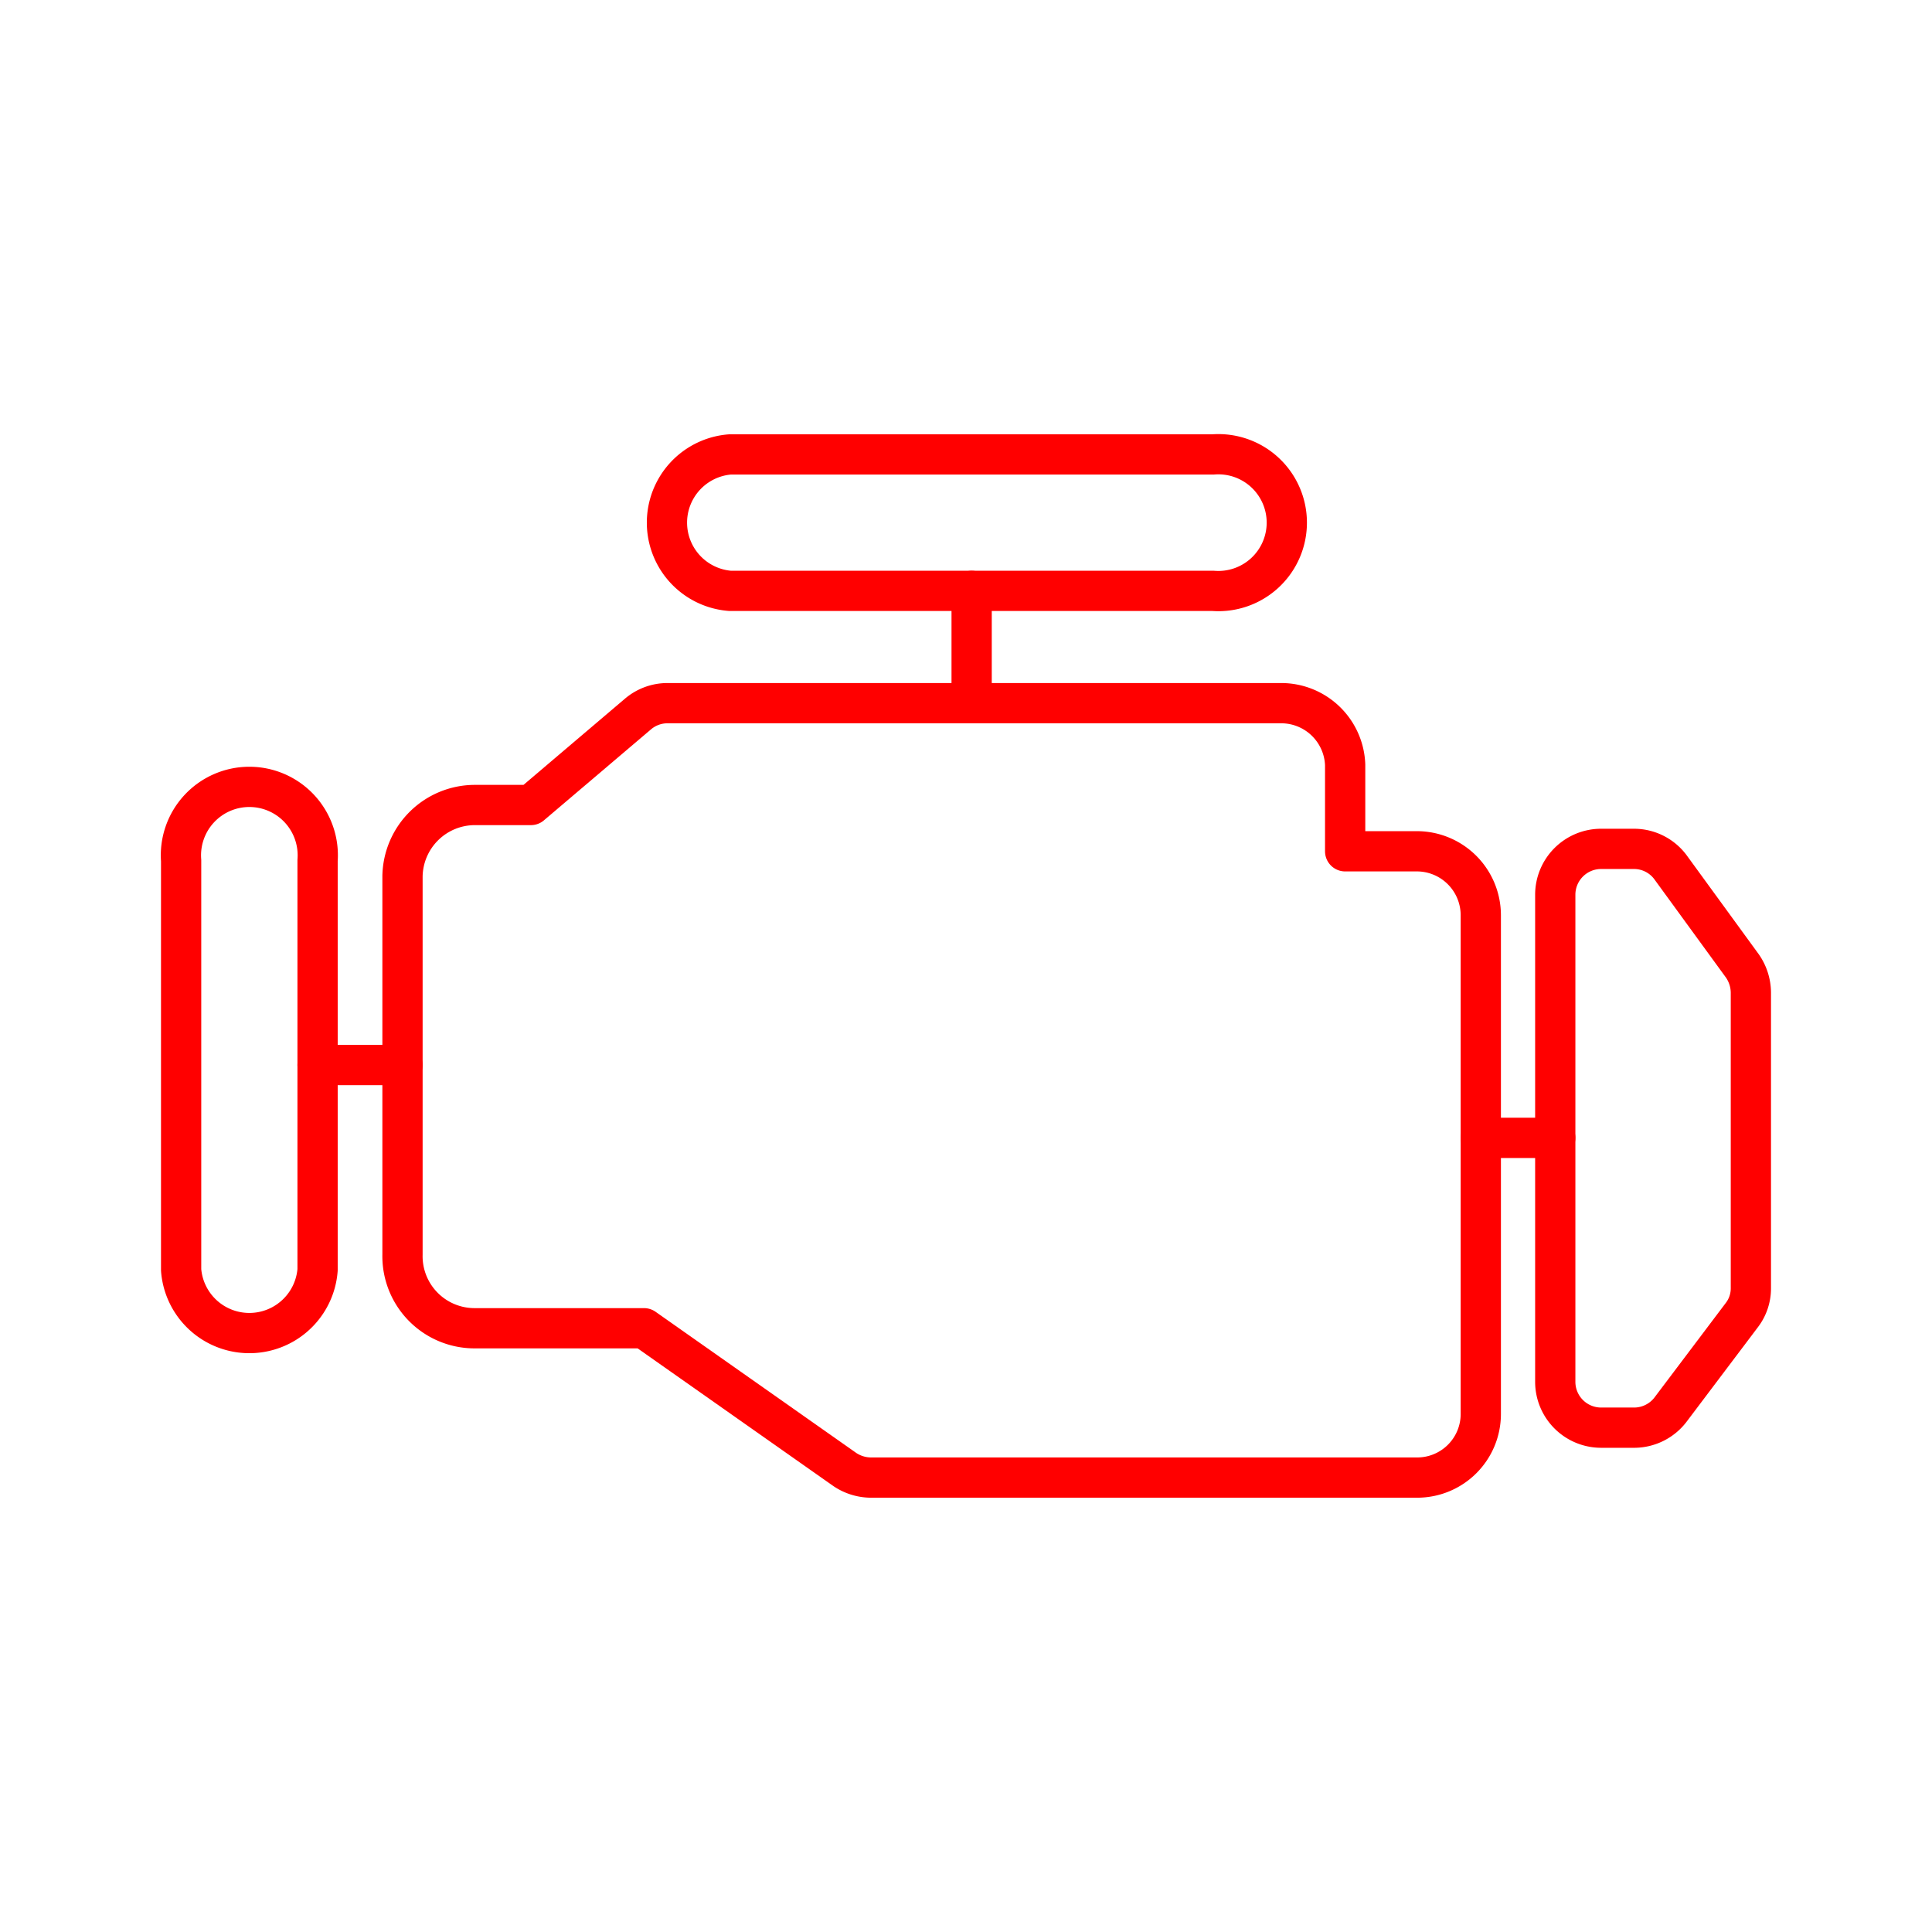 <svg xmlns="http://www.w3.org/2000/svg" viewBox="0 0 48 48"><defs><style>.a,.b{fill:none;stroke:#FF0000;stroke-linecap:round;stroke-linejoin:round;}.a{fill-rule:evenodd;}</style></defs><path class="a" d="M18.14,14.68a1.7,1.7,0,0,1,0-3.39h12a1.7,1.7,0,1,1,0,3.39h-12Z"/><path class="a" d="M10,21.77A1.8,1.8,0,0,1,11.79,20h1.4l2.66-2.26a1.13,1.13,0,0,1,.73-.27H31.84A1.59,1.59,0,0,1,33.42,19v2.15h1.79a1.59,1.59,0,0,1,1.58,1.59h0V35.13a1.58,1.58,0,0,1-1.58,1.58H21.65a1.17,1.17,0,0,1-.66-.2L16,33H11.79A1.79,1.79,0,0,1,10,31.17h0Z"/><path class="a" d="M7.89,31.55a1.7,1.7,0,0,1-3.39,0h0V21.38a1.7,1.7,0,1,1,3.39,0Z"/><line class="b" x1="7.89" y1="26.46" x2="10" y2="26.46"/><path class="a" d="M38.64,22.22a1.14,1.14,0,0,1,1.13-1.13h.83a1.13,1.13,0,0,1,.92.48L43.29,24a1.18,1.18,0,0,1,.21.66V32a1.09,1.09,0,0,1-.23.68L41.52,35a1.14,1.14,0,0,1-.9.47h-.85a1.14,1.14,0,0,1-1.13-1.13Z"/><line class="b" x1="24.14" y1="17.44" x2="24.14" y2="14.68"/><line class="b" x1="38.64" y1="28.27" x2="36.79" y2="28.27"/></svg>